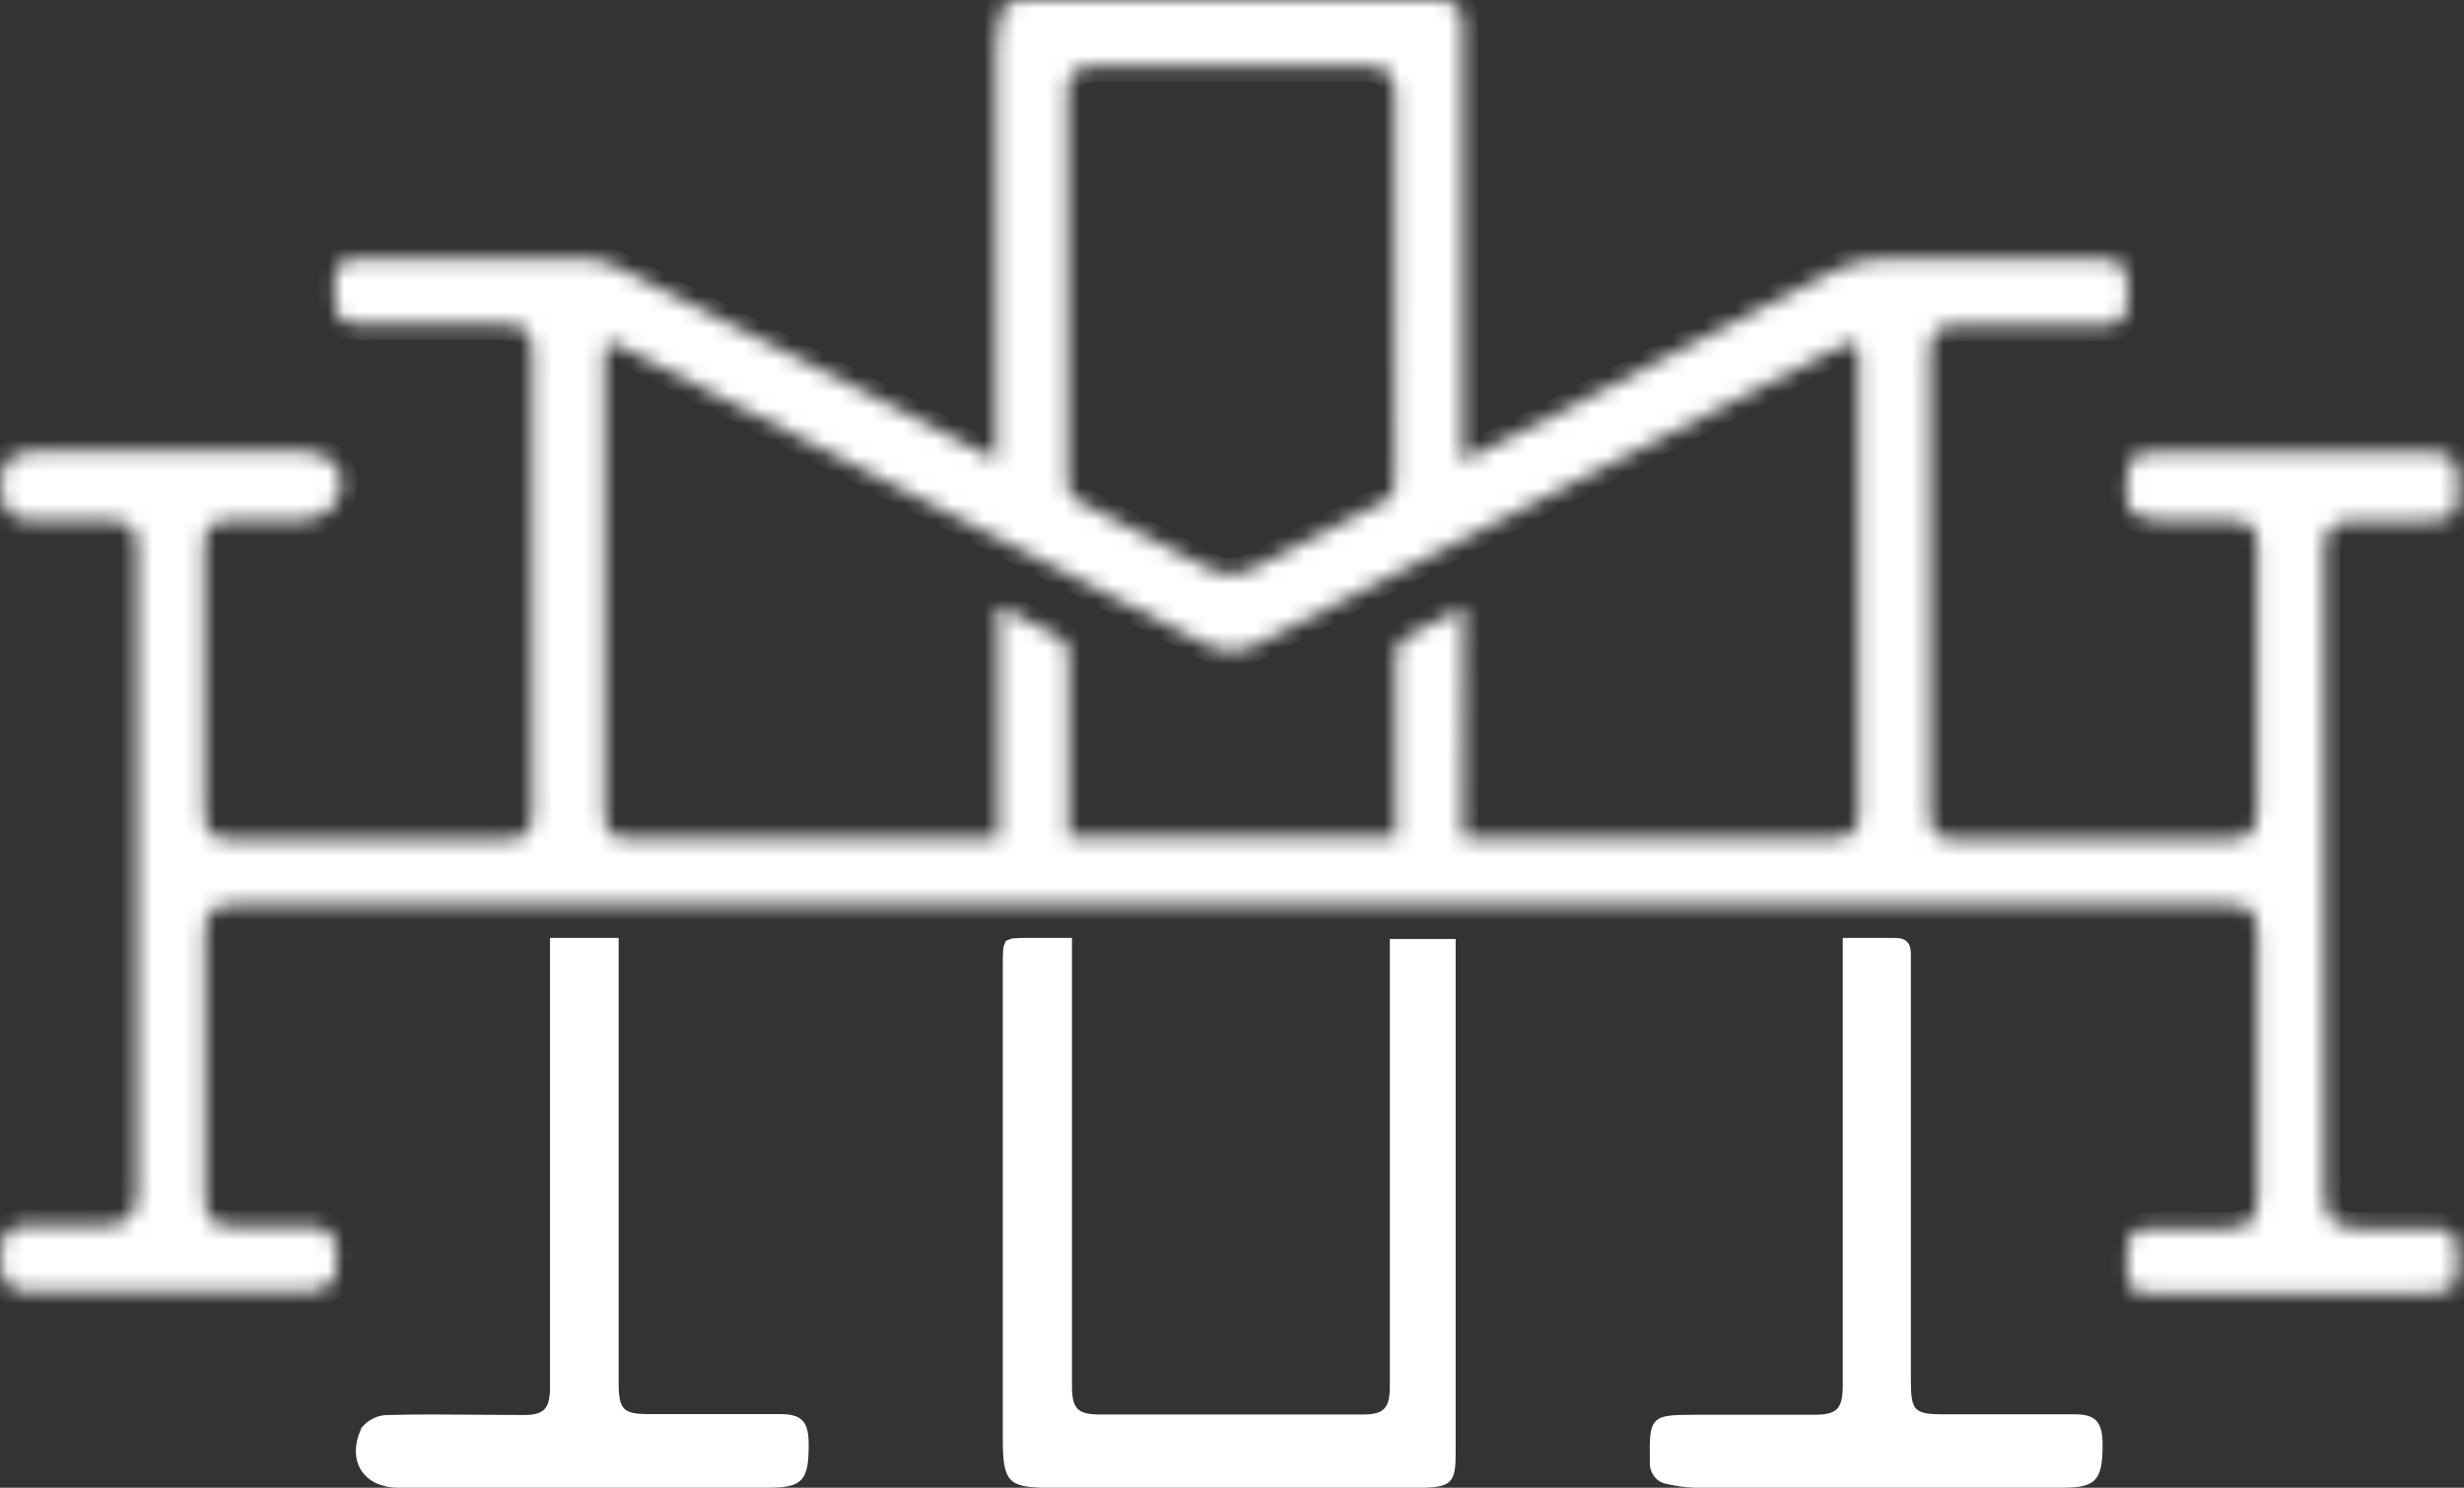<svg viewBox="0 0 154 93" fill="none" xmlns="http://www.w3.org/2000/svg">
<rect x="0" y="0" width="154" height="93" fill="#333333" stroke="none"/>
<mask id="path-1-inside-1" fill="white">
<path d="M62.254 28.746V27.39C62.254 19.201 62.254 11.011 62.254 2.821C62.294 2.287 62.363 1.755 62.46 1.228C62.553 0.318 63.068 0 63.957 0H89.9C91.032 0 91.416 0.419 91.416 1.629V28.828C93.531 27.763 95.525 26.79 97.499 25.78C99.718 24.642 101.907 23.477 104.116 22.331C107.654 20.511 111.182 18.636 114.757 16.871C115.646 16.446 116.621 16.219 117.612 16.207C122.179 16.134 126.746 16.207 131.313 16.207C132.576 16.207 132.96 16.589 132.969 17.808C132.969 18.172 132.969 18.536 132.969 18.9C132.969 19.901 132.473 20.338 131.463 20.329H122.591C120.99 20.329 120.616 20.693 120.616 22.212V50.713C120.616 52.105 120.962 52.46 122.366 52.46H139.1C140.662 52.46 141.084 52.06 141.084 50.558V34.179C141.084 32.959 140.672 32.559 139.427 32.559C137.93 32.559 136.423 32.641 134.935 32.559C134.242 32.495 133.138 32.159 133.007 31.731C132.803 30.766 132.838 29.768 133.11 28.819C133.175 28.537 134.046 28.282 134.542 28.282C140.382 28.246 146.222 28.246 152.062 28.282C153.138 28.282 153.587 28.764 153.634 29.82C153.737 32.359 153.484 32.614 150.826 32.614C149.479 32.614 148.131 32.614 146.783 32.614C145.754 32.614 145.435 33.178 145.286 33.988C145.262 34.205 145.262 34.425 145.286 34.643V74.5C145.286 76.238 145.829 76.775 147.579 76.775C149.114 76.775 150.648 76.775 152.183 76.775C153.119 76.775 153.578 77.193 153.606 78.14C153.662 80.742 153.531 80.87 150.798 80.87H134.71C133.99 80.87 133.129 80.87 132.988 80.06C132.876 79.125 132.914 78.18 133.101 77.257C133.101 77.039 133.812 76.784 134.205 76.775C135.815 76.72 137.424 76.775 139.034 76.775C140.644 76.775 141.093 76.383 141.093 74.818V58.439C141.093 56.937 140.672 56.546 139.1 56.546H14.777C13.232 56.546 12.811 56.955 12.811 58.466V74.736C12.811 76.247 13.213 76.647 14.786 76.665C16.358 76.684 18.08 76.611 19.718 76.665C19.971 76.696 20.214 76.785 20.424 76.926C20.634 77.067 20.806 77.256 20.925 77.475C21.122 78.271 21.122 79.1 20.925 79.896C20.785 80.128 20.589 80.323 20.354 80.466C20.12 80.608 19.853 80.694 19.578 80.715C13.597 80.769 7.608 80.715 1.618 80.715C1.413 80.726 1.208 80.696 1.016 80.627C0.824 80.558 0.648 80.45 0.5 80.312C0.353 80.173 0.236 80.007 0.158 79.823C0.08 79.638 0.041 79.44 0.046 79.241C-0.015 78.806 -0.015 78.365 0.046 77.93C0.056 77.743 0.105 77.559 0.19 77.39C0.275 77.221 0.394 77.07 0.539 76.946C0.685 76.822 0.855 76.728 1.038 76.669C1.222 76.61 1.416 76.587 1.609 76.602H6.438C7.963 76.602 8.562 76.001 8.562 74.491V34.37C8.562 32.905 8.16 32.55 6.69 32.55C5.221 32.55 3.77 32.55 2.31 32.55C0.57 32.55 0.046 31.995 0.055 30.238C0.055 28.773 0.673 28.218 2.273 28.218H18.876C21 28.218 22.011 29.865 20.85 31.649C20.614 31.908 20.327 32.118 20.005 32.267C19.683 32.415 19.334 32.499 18.979 32.513C17.453 32.641 15.909 32.513 14.374 32.559C13.185 32.559 12.774 32.959 12.774 34.115C12.774 39.648 12.774 45.18 12.774 50.713C12.774 52.023 13.204 52.46 14.552 52.46C19.344 52.46 24.135 52.46 28.927 52.46H31.398C32.905 52.46 33.27 52.133 33.27 50.695V22.249C33.27 20.602 32.923 20.274 31.164 20.274H22.638C21.281 20.274 20.935 19.928 20.925 18.609V17.426C20.907 17.263 20.926 17.098 20.98 16.943C21.035 16.788 21.124 16.646 21.241 16.528C21.358 16.41 21.5 16.319 21.657 16.26C21.814 16.201 21.983 16.177 22.151 16.189C27.018 16.189 31.884 16.189 36.751 16.189C37.463 16.239 38.154 16.444 38.773 16.789C44.388 19.61 50.003 22.446 55.618 25.297C57.752 26.398 59.905 27.536 62.254 28.746ZM91.425 52.278C91.542 52.317 91.66 52.347 91.781 52.369C99.455 52.369 107.13 52.369 114.804 52.369C115.74 52.369 116.17 51.823 116.17 50.913C116.17 41.413 116.17 31.913 116.17 22.413C116.17 21.348 115.955 21.221 114.916 21.739C113.344 22.513 111.781 23.323 110.237 24.123L97.63 30.548C91.341 33.751 85.033 36.918 78.772 40.175C78.228 40.502 77.601 40.674 76.961 40.674C76.322 40.674 75.695 40.502 75.15 40.175C72.577 38.783 69.947 37.509 67.336 36.172C63.209 34.079 59.119 31.986 55.01 29.893C49.707 27.193 44.404 24.5 39.1 21.812C37.865 21.184 37.79 21.248 37.79 22.649V50.704C37.79 52.087 38.136 52.424 39.568 52.424H61.093C61.459 52.424 61.824 52.424 62.394 52.36V37.873C63.714 38.547 64.762 39.129 65.848 39.639C66.148 39.74 66.404 39.937 66.574 40.198C66.744 40.459 66.818 40.769 66.784 41.076C66.784 44.461 66.784 47.837 66.784 51.222V52.333H87.251C87.251 48.538 87.251 44.825 87.251 41.113C87.251 40.721 87.354 40.139 87.626 39.975C88.824 39.238 90.087 38.619 91.472 37.882L91.425 52.278ZM87.186 17.972V6.115C87.186 4.532 86.793 4.14 85.155 4.131C82.535 4.131 79.914 4.131 77.294 4.131C74.411 4.131 71.538 4.131 68.655 4.131C67.261 4.131 66.728 4.541 66.728 5.66C66.728 13.874 66.728 22.097 66.728 30.329C66.751 30.525 66.818 30.712 66.925 30.879C67.032 31.046 67.175 31.188 67.345 31.294C70.022 32.723 72.736 34.079 75.422 35.48C75.876 35.744 76.395 35.883 76.924 35.883C77.453 35.883 77.972 35.744 78.426 35.48C81.019 34.124 83.602 32.75 86.231 31.485C86.536 31.378 86.794 31.175 86.964 30.907C87.134 30.639 87.206 30.323 87.167 30.011C87.167 26.016 87.186 22.012 87.186 18.008V17.972Z"/>
</mask>
<path d="M62.254 28.746V27.39C62.254 19.201 62.254 11.011 62.254 2.821C62.294 2.287 62.363 1.755 62.46 1.228C62.553 0.318 63.068 0 63.957 0H89.9C91.032 0 91.416 0.419 91.416 1.629V28.828C93.531 27.763 95.525 26.79 97.499 25.78C99.718 24.642 101.907 23.477 104.116 22.331C107.654 20.511 111.182 18.636 114.757 16.871C115.646 16.446 116.621 16.219 117.612 16.207C122.179 16.134 126.746 16.207 131.313 16.207C132.576 16.207 132.96 16.589 132.969 17.808C132.969 18.172 132.969 18.536 132.969 18.9C132.969 19.901 132.473 20.338 131.463 20.329H122.591C120.99 20.329 120.616 20.693 120.616 22.212V50.713C120.616 52.105 120.962 52.46 122.366 52.46H139.1C140.662 52.46 141.084 52.06 141.084 50.558V34.179C141.084 32.959 140.672 32.559 139.427 32.559C137.93 32.559 136.423 32.641 134.935 32.559C134.242 32.495 133.138 32.159 133.007 31.731C132.803 30.766 132.838 29.768 133.11 28.819C133.175 28.537 134.046 28.282 134.542 28.282C140.382 28.246 146.222 28.246 152.062 28.282C153.138 28.282 153.587 28.764 153.634 29.82C153.737 32.359 153.484 32.614 150.826 32.614C149.479 32.614 148.131 32.614 146.783 32.614C145.754 32.614 145.435 33.178 145.286 33.988C145.262 34.205 145.262 34.425 145.286 34.643V74.5C145.286 76.238 145.829 76.775 147.579 76.775C149.114 76.775 150.648 76.775 152.183 76.775C153.119 76.775 153.578 77.193 153.606 78.14C153.662 80.742 153.531 80.87 150.798 80.87H134.71C133.99 80.87 133.129 80.87 132.988 80.06C132.876 79.125 132.914 78.18 133.101 77.257C133.101 77.039 133.812 76.784 134.205 76.775C135.815 76.72 137.424 76.775 139.034 76.775C140.644 76.775 141.093 76.383 141.093 74.818V58.439C141.093 56.937 140.672 56.546 139.1 56.546H14.777C13.232 56.546 12.811 56.955 12.811 58.466V74.736C12.811 76.247 13.213 76.647 14.786 76.665C16.358 76.684 18.08 76.611 19.718 76.665C19.971 76.696 20.214 76.785 20.424 76.926C20.634 77.067 20.806 77.256 20.925 77.475C21.122 78.271 21.122 79.1 20.925 79.896C20.785 80.128 20.589 80.323 20.354 80.466C20.12 80.608 19.853 80.694 19.578 80.715C13.597 80.769 7.608 80.715 1.618 80.715C1.413 80.726 1.208 80.696 1.016 80.627C0.824 80.558 0.648 80.45 0.5 80.312C0.353 80.173 0.236 80.007 0.158 79.823C0.08 79.638 0.041 79.44 0.046 79.241C-0.015 78.806 -0.015 78.365 0.046 77.93C0.056 77.743 0.105 77.559 0.19 77.39C0.275 77.221 0.394 77.07 0.539 76.946C0.685 76.822 0.855 76.728 1.038 76.669C1.222 76.61 1.416 76.587 1.609 76.602H6.438C7.963 76.602 8.562 76.001 8.562 74.491V34.37C8.562 32.905 8.16 32.55 6.69 32.55C5.221 32.55 3.77 32.55 2.31 32.55C0.57 32.55 0.046 31.995 0.055 30.238C0.055 28.773 0.673 28.218 2.273 28.218H18.876C21 28.218 22.011 29.865 20.85 31.649C20.614 31.908 20.327 32.118 20.005 32.267C19.683 32.415 19.334 32.499 18.979 32.513C17.453 32.641 15.909 32.513 14.374 32.559C13.185 32.559 12.774 32.959 12.774 34.115C12.774 39.648 12.774 45.18 12.774 50.713C12.774 52.023 13.204 52.46 14.552 52.46C19.344 52.46 24.135 52.46 28.927 52.46H31.398C32.905 52.46 33.27 52.133 33.27 50.695V22.249C33.27 20.602 32.923 20.274 31.164 20.274H22.638C21.281 20.274 20.935 19.928 20.925 18.609V17.426C20.907 17.263 20.926 17.098 20.98 16.943C21.035 16.788 21.124 16.646 21.241 16.528C21.358 16.41 21.5 16.319 21.657 16.26C21.814 16.201 21.983 16.177 22.151 16.189C27.018 16.189 31.884 16.189 36.751 16.189C37.463 16.239 38.154 16.444 38.773 16.789C44.388 19.61 50.003 22.446 55.618 25.297C57.752 26.398 59.905 27.536 62.254 28.746ZM91.425 52.278C91.542 52.317 91.66 52.347 91.781 52.369C99.455 52.369 107.13 52.369 114.804 52.369C115.74 52.369 116.17 51.823 116.17 50.913C116.17 41.413 116.17 31.913 116.17 22.413C116.17 21.348 115.955 21.221 114.916 21.739C113.344 22.513 111.781 23.323 110.237 24.123L97.63 30.548C91.341 33.751 85.033 36.918 78.772 40.175C78.228 40.502 77.601 40.674 76.961 40.674C76.322 40.674 75.695 40.502 75.15 40.175C72.577 38.783 69.947 37.509 67.336 36.172C63.209 34.079 59.119 31.986 55.01 29.893C49.707 27.193 44.404 24.5 39.1 21.812C37.865 21.184 37.79 21.248 37.79 22.649V50.704C37.79 52.087 38.136 52.424 39.568 52.424H61.093C61.459 52.424 61.824 52.424 62.394 52.36V37.873C63.714 38.547 64.762 39.129 65.848 39.639C66.148 39.74 66.404 39.937 66.574 40.198C66.744 40.459 66.818 40.769 66.784 41.076C66.784 44.461 66.784 47.837 66.784 51.222V52.333H87.251C87.251 48.538 87.251 44.825 87.251 41.113C87.251 40.721 87.354 40.139 87.626 39.975C88.824 39.238 90.087 38.619 91.472 37.882L91.425 52.278ZM87.186 17.972V6.115C87.186 4.532 86.793 4.14 85.155 4.131C82.535 4.131 79.914 4.131 77.294 4.131C74.411 4.131 71.538 4.131 68.655 4.131C67.261 4.131 66.728 4.541 66.728 5.66C66.728 13.874 66.728 22.097 66.728 30.329C66.751 30.525 66.818 30.712 66.925 30.879C67.032 31.046 67.175 31.188 67.345 31.294C70.022 32.723 72.736 34.079 75.422 35.48C75.876 35.744 76.395 35.883 76.924 35.883C77.453 35.883 77.972 35.744 78.426 35.48C81.019 34.124 83.602 32.75 86.231 31.485C86.536 31.378 86.794 31.175 86.964 30.907C87.134 30.639 87.206 30.323 87.167 30.011C87.167 26.016 87.186 22.012 87.186 18.008V17.972Z" fill="white" stroke="white" stroke-width="2" mask="url(#path-1-inside-1)"/>
<path d="M87.364 86.669V59.198H90.479V90.864C90.479 91.304 90.461 91.618 90.418 91.85C90.375 92.078 90.315 92.183 90.26 92.242C90.208 92.298 90.115 92.361 89.906 92.41C89.691 92.461 89.394 92.489 88.973 92.5H88.968H88.962H88.956H88.95H88.944H88.937H88.931H88.925H88.919H88.913H88.907H88.901H88.895H88.888H88.882H88.876H88.87H88.864H88.858H88.852H88.846H88.839H88.833H88.827H88.821H88.815H88.809H88.803H88.797H88.79H88.784H88.778H88.772H88.766H88.76H88.754H88.748H88.741H88.735H88.729H88.723H88.717H88.711H88.705H88.698H88.692H88.686H88.68H88.674H88.668H88.662H88.656H88.65H88.643H88.637H88.631H88.625H88.619H88.613H88.606H88.6H88.594H88.588H88.582H88.576H88.57H88.564H88.558H88.551H88.545H88.539H88.533H88.527H88.521H88.514H88.508H88.502H88.496H88.49H88.484H88.478H88.472H88.465H88.459H88.453H88.447H88.441H88.435H88.429H88.422H88.416H88.41H88.404H88.398H88.392H88.386H88.379H88.373H88.367H88.361H88.355H88.349H88.343H88.337H88.33H88.324H88.318H88.312H88.306H88.3H88.293H88.287H88.281H88.275H88.269H88.263H88.257H88.251H88.244H88.238H88.232H88.226H88.22H88.214H88.208H88.201H88.195H88.189H88.183H88.177H88.171H88.165H88.158H88.152H88.146H88.14H88.134H88.128H88.121H88.115H88.109H88.103H88.097H88.091H88.085H88.079H88.072H88.066H88.06H88.054H88.048H88.042H88.035H88.029H88.023H88.017H88.011H88.005H87.999H87.992H87.986H87.98H87.974H87.968H87.962H87.956H87.949H87.943H87.937H87.931H87.925H87.919H87.912H87.906H87.9H87.894H87.888H87.882H87.876H87.869H87.863H87.857H87.851H87.845H87.839H87.832H87.826H87.82H87.814H87.808H87.802H87.796H87.789H87.783H87.777H87.771H87.765H87.759H87.752H87.746H87.74H87.734H87.728H87.722H87.716H87.709H87.703H87.697H87.691H87.685H87.679H87.672H87.666H87.66H87.654H87.648H87.642H87.636H87.629H87.623H87.617H87.611H87.605H87.599H87.593H87.586H87.58H87.574H87.568H87.562H87.555H87.549H87.543H87.537H87.531H87.525H87.519H87.512H87.506H87.5H87.494H87.488H87.482H87.475H87.469H87.463H87.457H87.451H87.445H87.439H87.432H87.426H87.42H87.414H87.408H87.401H87.395H87.389H87.383H87.377H87.371H87.365H87.358H87.352H87.346H87.34H87.334H87.328H87.321H87.315H87.309H87.303H87.297H87.291H87.284H87.278H87.272H87.266H87.26H87.254H87.248H87.241H87.235H87.229H87.223H87.217H87.21H87.204H87.198H87.192H87.186H87.18H87.174H87.167H87.161H87.155H87.149H87.143H87.136H87.13H87.124H87.118H87.112H87.106H87.1H87.093H87.087H87.081H87.075H87.069H87.062H87.056H87.05H87.044H87.038H87.032H87.025H87.019H87.013H87.007H87.001H86.995H86.989H86.982H86.976H86.97H86.964H86.958H86.951H86.945H86.939H86.933H86.927H86.921H86.915H86.908H86.902H86.896H86.89H86.884H86.877H86.871H86.865H86.859H86.853H86.847H86.841H86.834H86.828H86.822H86.816H86.81H86.803H86.797H86.791H86.785H86.779H86.773H86.766H86.76H86.754H86.748H86.742H86.736H86.73H86.723H86.717H86.711H86.705H86.699H86.692H86.686H86.68H86.674H86.668H86.662H86.655H86.649H86.643H86.637H86.631H86.625H86.618H86.612H86.606H86.6H86.594H86.588H86.581H86.575H86.569H86.563H86.557H86.55H86.544H86.538H86.532H86.526H86.52H86.513H86.507H86.501H86.495H86.489H86.483H86.477H86.47H86.464H86.458H86.452H86.446H86.439H86.433H86.427H86.421H86.415H86.409H86.402H86.396H86.39H86.384H86.378H86.371H86.365H86.359H86.353H86.347H86.341H86.335H86.328H86.322H86.316H86.31H86.304H86.297H86.291H86.285H86.279H86.273H86.267H86.26H86.254H86.248H86.242H86.236H86.23H86.223H86.217H86.211H86.205H86.199H86.192H86.186H86.18H86.174H86.168H86.162H86.156H86.149H86.143H86.137H86.131H86.125H86.118H86.112H86.106H86.1H86.094H86.088H86.081H86.075H86.069H86.063H86.057H86.05H86.044H86.038H86.032H86.026H86.02H86.013H86.007H86.001H85.995H85.989H85.983H85.977H85.97H85.964H85.958H85.952H85.946H85.939H85.933H85.927H85.921H85.915H85.909H85.902H85.896H85.89H85.884H85.878H85.871H85.865H85.859H85.853H85.847H85.841H85.835H85.828H85.789H85.749H85.71H85.67H85.63H85.591H85.551H85.511H85.472H85.432H85.393H85.353H85.314H85.274H85.234H85.195H85.155H85.115H85.076H85.036H84.997H84.957H84.918H84.878H84.838H84.799H84.759H84.719H84.68H84.64H84.601H84.561H84.522H84.482H84.442H84.403H84.363H84.323H84.284H84.244H84.205H84.165H84.126H84.086H84.046H84.007H83.967H83.928H83.888H83.848H83.809H83.769H83.73H83.69H83.65H83.611H83.571H83.532H83.492H83.452H83.413H83.373H83.334H83.294H83.254H83.215H83.175H83.136H83.096H83.056H83.017H82.977H82.938H82.898H82.858H82.819H82.779H82.74H82.7H82.66H82.621H82.581H82.542H82.502H82.462H82.423H82.383H82.344H82.304H82.264H82.225H82.185H82.146H82.106H82.066H82.027H81.987H81.948H81.908H81.868H81.829H81.789H81.75H81.71H81.67H81.631H81.591H81.552H81.512H81.472H81.433H81.393H81.354H81.314H81.274H81.235H81.195H81.156H81.116H81.076H81.037H80.997H80.958H80.918H80.879H80.839H80.799H80.76H80.72H80.68H80.641H80.601H80.562H80.522H80.483H80.443H80.403H80.364H80.324H80.284H80.245H80.205H80.166H80.126H80.087H80.047H80.007H79.968H79.928H79.888H79.849H79.809H79.77H79.73H79.691H79.651H79.611H79.572H79.532H79.493H79.453H79.413H79.374H79.334H79.294H79.255H79.215H79.176H79.136H79.097H79.057H79.017H78.978H78.938H78.898H78.859H78.819H78.78H78.74H78.701H78.661H78.621H78.582H78.542H78.502H78.463H78.423H78.384H78.344H78.305H78.265H78.225H78.186H78.146H78.107H78.067H78.027H77.988H77.948H77.909H77.869H77.829H77.79H77.75H77.711H77.671H77.631H77.592H77.552H77.513H77.473H77.433H77.394H77.354H77.315H77.275H77.235H77.196H77.156H77.117H77.077H77.037H76.998H76.958H76.919H76.879H76.839H76.8H76.76H76.721H76.681H76.641H76.602H76.562H76.523H76.483H76.443H76.404H76.364H76.325H76.285H76.245H76.206H76.166H76.127H76.087H76.047H76.008H75.968H75.929H75.889H75.849H75.81H75.77H75.731H75.691H75.651H75.612H75.572H75.533H75.493H75.454H75.414H75.374H75.335H75.295H75.255H75.216H75.176H75.137H75.097H75.058H75.018H74.978H74.939H74.899H74.859H74.82H74.78H74.741H74.701H74.662H74.622H74.582H74.543H74.503H74.463H74.424H74.384H74.345H74.305H74.266H74.226H74.186H74.147H74.107H74.067H74.028H73.988H73.949H73.909H73.87H73.83H73.79H73.751H73.711H73.671H73.632H73.592H73.553H73.513H73.474H73.434H73.394H73.355H73.315H73.275H73.236H73.196H73.157H73.117H73.078H73.038H72.998H72.959H72.919H72.879H72.84H72.8H72.761H72.721H72.681H72.642H72.602H72.563H72.523H72.484H72.444H72.404H72.365H72.325H72.286H72.246H72.206H72.167H72.127H72.088H72.048H72.008H71.969H71.929H71.89H71.85H71.81H71.771H71.731H71.692H71.652H71.612H71.573H71.533H71.494H71.454H71.414H71.375H71.335H71.296H71.256H71.216H71.177H71.137H71.098H71.058H71.018H70.979H70.939H70.9H70.86H70.82H70.781H70.741H70.702H70.662H70.622H70.583H70.543H70.504H70.464H70.424H70.385H70.345H70.306H70.266H70.226H70.187H70.147H70.108H70.068H70.028H69.989H69.949H69.91H69.87H69.831H69.791H69.751H69.712H69.672H69.632H69.593H69.553H69.514H69.474H69.434H69.395H69.355H69.316H69.276H69.237H69.197H69.157H69.118H69.078H69.038H68.999H68.959H68.92H68.88H68.841H68.801H68.761H68.722H68.682H68.642H68.603H68.563H68.524H68.484H68.445H68.405H68.365H68.326H68.286H68.246H68.207H68.167H68.128H68.088H68.049H68.009H67.969H67.93H67.89H67.85H67.811H67.771H67.732H67.692H67.653H67.613H67.573H67.534H67.494H67.454H67.415H67.375H67.336H67.296H67.257H67.217H67.177H67.138H67.098H67.058H67.019H66.979H66.94H66.9H66.861H66.821H66.781H66.742H66.702H66.663H66.623H66.583H66.544H66.504H66.465H66.425H66.385H66.346H66.306H66.267H66.227H66.187H66.148H66.108H66.069H66.029H65.989H65.95H65.91H65.871H65.831H65.791H65.752H65.712H65.673H65.633H65.593H65.554C64.918 92.5 64.461 92.478 64.122 92.412C63.791 92.348 63.625 92.252 63.523 92.143C63.417 92.029 63.321 91.837 63.258 91.464C63.195 91.089 63.174 90.588 63.174 89.902V89.844V89.787V89.729V89.671V89.614V89.556V89.498V89.44V89.383V89.325V89.267V89.209V89.152V89.094V89.036V88.978V88.921V88.863V88.805V88.748V88.69V88.632V88.574V88.517V88.459V88.401V88.343V88.286V88.228V88.17V88.112V88.055V87.997V87.939V87.882V87.824V87.766V87.708V87.651V87.593V87.535V87.478V87.42V87.362V87.304V87.247V87.189V87.131V87.073V87.016V86.958V86.9V86.843V86.785V86.727V86.669V86.612V86.554V86.496V86.438V86.381V86.323V86.265V86.207V86.15V86.092V86.034V85.977V85.919V85.861V85.803V85.746V85.688V85.63V85.573V85.515V85.457V85.399V85.342V85.284V85.226V85.168V85.111V85.053V84.995V84.938V84.88V84.822V84.764V84.707V84.649V84.591V84.533V84.476V84.418V84.36V84.302V84.245V84.187V84.129V84.072V84.014V83.956V83.898V83.841V83.783V83.725V83.668V83.61V83.552V83.494V83.437V83.379V83.321V83.263V83.206V83.148V83.09V83.033V82.975V82.917V82.859V82.802V82.744V82.686V82.629V82.571V82.513V82.455V82.398V82.34V82.282V82.225V82.167V82.109V82.051V81.994V81.936V81.878V81.82V81.763V81.705V81.647V81.59V81.532V81.474V81.416V81.359V81.301V81.243V81.186V81.128V81.07V81.012V80.955V80.897V80.839V80.781V80.724V80.666V80.608V80.551V80.493V80.435V80.377V80.32V80.262V80.204V80.147V80.089V80.031V79.973V79.916V79.858V79.8V79.743V79.685V79.627V79.569V79.512V79.454V79.396V79.338V79.281V79.223V79.165V79.108V79.05V78.992V78.934V78.877V78.819V78.761V78.704V78.646V78.588V78.531V78.473V78.415V78.357V78.3V78.242V78.184V78.126V78.069V78.011V77.953V77.896V77.838V77.78V77.722V77.665V77.607V77.549V77.492V77.434V77.376V77.318V77.261V77.203V77.145V77.088V77.03V76.972V76.914V76.857V76.799V76.741V76.683V76.626V76.568V76.51V76.453V76.395V76.337V76.279V76.222V76.164V76.106V76.049V75.991V75.933V75.876V75.818V75.76V75.702V75.645V75.587V75.529V75.472V75.414V75.356V75.298V75.241V75.183V75.125V75.068V75.01V74.952V74.894V74.837V74.779V74.721V74.664V74.606V74.548V74.49V74.433V74.375V74.317V74.26V74.202V74.144V74.086V74.029V73.971V73.913V73.856V73.798V73.74V73.683V73.625V73.567V73.509V73.452V73.394V73.336V73.278V73.221V73.163V73.105V73.048V72.99V72.932V72.874V72.817V72.759V72.701V72.644V72.586V72.528V72.471V72.413V72.355V72.297V72.24V72.182V72.124V72.067V72.009V71.951V71.894V71.836V71.778V71.72V71.663V71.605V71.547V71.49V71.432V71.374V71.316V71.259V71.201V71.143V71.085V71.028V70.97V70.912V70.855V70.797V70.739V70.682V70.624V70.566V70.508V70.451V70.393V70.335V70.278V70.22V70.162V70.105V70.047V69.989V69.931V69.874V69.816V69.758V69.701V69.643V69.585V69.528V69.47V69.412V69.354V69.297V69.239V69.181V69.124V69.066V69.008V68.95V68.893V68.835V68.777V68.72V68.662V68.604V68.546V68.489V68.431V68.373V68.316V68.258V68.2V68.143V68.085V68.027V67.969V67.912V67.854V67.796V67.739V67.681V67.623V67.566V67.508V67.45V67.392V67.335V67.277V67.219V67.162V67.104V67.046V66.989V66.931V66.873V66.815V66.758V66.7V66.642V66.585V66.527V66.469V66.412V66.354V66.296V66.238V66.181V66.123V66.065V66.008V65.95V65.892V65.835V65.777V65.719V65.661V65.604V65.546V65.488V65.43V65.373V65.315V65.257V65.2V65.142V65.084V65.027V64.969V64.911V64.853V64.796V64.738V64.68V64.623V64.565V64.507V64.45V64.392V64.334V64.277V64.219V64.161V64.103V64.046V63.988V63.93V63.873V63.815V63.757V63.7V63.642V63.584V63.526V63.469V63.411V63.353V63.296V63.238V63.18V63.123V63.065V63.007V62.95V62.892V62.834V62.776V62.719V62.661V62.603V62.546V62.488V62.43V62.373V62.315V62.257V62.199V62.142V62.084V62.026V61.969V61.911V61.853V61.796V61.738V61.68V61.623V61.565V61.507V61.449V61.392V61.334V61.276V61.219V61.161V61.103V61.045V60.988V60.93V60.872V60.815V60.757V60.699V60.642V60.584V60.526V60.469V60.411V60.353C63.174 59.911 63.175 59.619 63.197 59.409C63.211 59.268 63.232 59.21 63.241 59.191C63.259 59.183 63.307 59.167 63.412 59.154C63.601 59.132 63.867 59.131 64.282 59.131H66.498V86.621C66.498 87.332 66.572 87.976 66.984 88.405C67.403 88.841 68.038 88.92 68.733 88.92H85.192C85.858 88.92 86.468 88.828 86.877 88.398C87.279 87.977 87.364 87.356 87.364 86.669ZM63.231 59.195C63.231 59.195 63.232 59.195 63.233 59.194C63.232 59.195 63.231 59.195 63.231 59.195Z" fill="white" stroke="white"/>
<path d="M34.876 86.695V59.131H38.166V86.426C38.166 86.854 38.183 87.227 38.243 87.539C38.305 87.856 38.419 88.153 38.645 88.388C38.873 88.626 39.164 88.749 39.477 88.815C39.782 88.879 40.144 88.897 40.554 88.897H48.746C49.406 88.897 49.666 89.011 49.794 89.146C49.93 89.29 50.044 89.593 50.044 90.319C50.044 90.873 50.019 91.282 49.958 91.589C49.898 91.892 49.81 92.056 49.713 92.159C49.618 92.258 49.468 92.347 49.188 92.409C48.901 92.473 48.514 92.5 47.981 92.5H24.908C23.937 92.5 23.301 92.133 22.989 91.636C22.684 91.148 22.618 90.418 23.024 89.521C23.172 89.348 23.348 89.211 23.543 89.115C23.753 89.01 23.981 88.956 24.21 88.954L24.21 88.954L24.22 88.954C26.106 88.903 27.984 88.92 29.872 88.937C30.822 88.946 31.774 88.954 32.731 88.954C33.386 88.954 33.992 88.862 34.398 88.428C34.793 88.006 34.876 87.385 34.876 86.695Z" fill="white" stroke="white"/>
<path d="M104.32 92.282L104.293 92.276L104.266 92.273C104.082 92.251 103.905 92.152 103.78 91.985C103.654 91.818 103.592 91.599 103.615 91.377L103.618 91.347L103.617 91.316C103.604 90.621 103.603 90.131 103.644 89.77C103.685 89.408 103.761 89.264 103.828 89.193C103.892 89.125 104.021 89.047 104.361 88.997C104.703 88.948 105.171 88.938 105.841 88.938H113.357C114.076 88.938 114.733 88.866 115.166 88.426C115.596 87.989 115.673 87.323 115.673 86.571V59.131H115.679H115.686H115.693H115.699H115.706H115.713H115.72H115.727H115.734H115.741H115.747H115.754H115.761H115.768H115.775H115.782H115.789H115.795H115.802H115.809H115.816H115.823H115.829H115.836H115.843H115.85H115.857H115.863H115.87H115.877H115.884H115.891H115.897H115.904H115.911H115.918H115.925H115.931H115.938H115.945H115.952H115.958H115.965H115.972H115.979H115.985H115.992H115.999H116.006H116.012H116.019H116.026H116.033H116.039H116.046H116.053H116.059H116.066H116.073H116.08H116.086H116.093H116.1H116.106H116.113H116.12H116.126H116.133H116.14H116.146H116.153H116.16H116.166H116.173H116.18H116.186H116.193H116.2H116.206H116.213H116.22H116.226H116.233H116.24H116.246H116.253H116.259H116.266H116.273H116.279H116.286H116.293H116.299H116.306H116.312H116.319H116.326H116.332H116.339H116.345H116.352H116.359H116.365H116.372H116.378H116.385H116.392H116.398H116.405H116.411H116.418H116.424H116.431H116.438H116.444H116.451H116.457H116.464H116.47H116.477H116.483H116.49H116.496H116.503H116.51H116.516H116.523H116.529H116.536H116.542H116.549H116.555H116.562H116.568H116.575H116.581H116.588H116.594H116.601H116.607H116.614H116.62H116.627H116.633H116.64H116.646H116.653H116.659H116.666H116.672H116.679H116.685H116.692H116.698H116.705H116.711H116.717H116.724H116.73H116.737H116.743H116.75H116.756H116.763H116.769H116.776H116.782H116.788H116.795H116.801H116.808H116.814H116.821H116.827H116.833H116.84H116.846H116.853H116.859H116.866H116.872H116.878H116.885H116.891H116.898H116.904H116.91H116.917H116.923H116.93H116.936H116.942H116.949H116.955H116.962H116.968H116.974H116.981H116.987H116.993H117H117.006H117.013H117.019H117.025H117.032H117.038H117.044H117.051H117.057H117.063H117.07H117.076H117.083H117.089H117.095H117.102H117.108H117.114H117.121H117.127H117.133H117.14H117.146H117.152H117.159H117.165H117.171H117.178H117.184H117.19H117.197H117.203H117.209H117.216H117.222H117.228H117.235H117.241H117.247H117.254H117.26H117.266H117.272H117.279H117.285H117.291H117.298H117.304H117.31H117.317H117.323H117.329H117.335H117.342H117.348H117.354H117.361H117.367H117.373H117.379H117.386H117.392H117.398H117.405H117.411H117.417H117.423H117.43H117.436H117.442H117.448H117.455H117.461H117.467H117.474H117.48H117.486H117.492H117.499H117.505H117.511H117.517H117.524H117.53H117.536H117.542H117.549H117.555H117.561H117.567H117.574H117.58H117.586H117.592H117.599H117.605H117.611H117.617H117.624H117.63H117.636H117.642H117.648H117.655H117.661H117.667H117.673H117.68H117.686H117.692H117.698H117.705H117.711H117.717H117.723H117.729H117.736H117.742H117.748H117.754H117.761H117.767H117.773H117.779H117.785H117.792H117.798H117.804H117.81H117.816H117.823H117.829H117.835H117.841H117.847H117.854H117.86H117.866H117.872H117.879H117.885H117.891H117.897H117.903H117.91H117.916H117.922H117.928H117.934H117.94H117.947H117.953H117.959H117.965H117.971H117.978H117.984H117.99H117.996H118.002H118.009H118.015H118.021H118.027H118.033H118.04H118.046H118.052H118.058H118.064H118.07H118.077H118.083H118.089H118.095H118.101H118.108H118.114H118.12H118.126H118.132H118.138H118.145H118.151H118.157H118.163H118.169H118.176H118.182H118.188H118.194H118.2H118.206H118.213H118.219H118.225H118.231H118.237H118.243H118.25H118.256H118.262H118.268H118.274H118.281H118.287H118.293H118.299H118.305H118.311H118.318H118.324H118.33H118.336H118.342H118.348H118.355H118.361H118.367H118.373H118.379H118.385H118.392H118.398H118.404H118.41H118.416H118.422H118.429H118.435H118.441C118.731 59.131 118.814 59.197 118.837 59.22C118.864 59.248 118.922 59.334 118.93 59.601V59.601V59.603V59.604V59.606V59.608V59.609V59.611V59.612V59.614V59.615V59.617V59.619V59.62V59.622V59.623V59.625V59.627V59.628V59.63V59.631V59.633V59.634V59.636V59.638V59.639V59.641V59.642V59.644V59.645V59.647V59.649V59.65V59.652V59.653V59.655V59.657V59.658V59.66V59.661V59.663V59.664V59.666V59.667V59.669V59.671V59.672V59.674V59.675V59.677V59.679V59.68V59.682V59.683V59.685V59.687V59.688V59.69V59.691V59.693V59.694V59.696V59.697V59.699V59.701V59.702V59.704V59.705V59.707V59.709V59.71V59.712V59.713V59.715V59.717V59.718V59.72V59.721V59.723V59.724V59.726V59.727V59.729V59.731V59.732V59.734V59.735V59.737V59.739V59.74V59.742V59.743V59.745V59.746V59.748V59.75V59.751V59.753V59.754V59.756V59.758V59.759V59.761V59.762V59.764V59.765V59.767V59.769V59.77V59.772V59.773V59.775V59.776V59.778V59.78V59.781V59.783V59.784V59.786V59.788V59.789V59.791V59.792V59.794V59.795V59.797V59.799V59.8V59.802V59.803V59.805V59.806V59.808V59.81V59.811V59.813V59.814V59.816V59.818V59.819V59.821V59.822V59.824V59.825V59.827V59.829V59.83V59.832V59.833V59.835V59.837V59.838V59.84V59.841V59.843V59.844V59.846V59.847V59.849V59.851V59.852V59.854V59.855V59.857V59.859V59.86V59.862V59.863V59.865V59.867V59.868V59.87V59.871V59.873V59.874V59.876V59.877V59.879V59.881V59.882V59.884V59.885V59.887V59.889V59.89V59.892V59.893V59.895V59.897V59.898V59.9V59.901V59.903V59.904V59.906V59.908V59.909V59.911V59.912V59.914V59.915V59.917V59.919V59.92V59.922V59.923V59.925V59.926V59.928V59.93V59.931V59.933V59.934V59.936V59.938V59.939V59.941V59.942V59.944V59.945V59.947V59.949V59.95V59.952V59.953V59.955V59.956V59.958V59.96V59.961V59.963V59.964V59.966V59.968V59.969V59.971V59.972V59.974V59.975V59.977V59.979V59.98V59.982V59.983V59.985V59.986V59.988V59.99V59.991V59.993V59.994V59.996V59.998V59.999V60.001V60.002V60.004V60.005V60.007V60.009V60.01V60.012V60.013V60.015V60.017V60.018V60.02V60.021V60.023V60.024V60.026V60.028V60.029V60.031V60.032V60.034V60.035V60.037V60.039V60.04V60.042V60.043V60.045V60.047V60.048V60.05V60.051V60.053V60.054V60.056V60.058V60.059V60.061V60.062V60.064V60.066V60.067V60.069V60.07V60.072V60.073V60.075V60.077V60.078V60.08V60.081V60.083V60.084V60.086V60.088V60.089V60.091V60.092V60.094V60.096V60.097V60.099V60.1V60.102V60.103V60.105V60.106V60.108V60.11V60.111V60.113V60.114V60.116V60.118V60.119V60.121V60.122V60.124V60.126V60.127V60.129V60.13V60.132V60.133V60.135V60.136V60.138V60.14V60.141V60.143V60.144V60.146V60.148V60.149V60.151V60.152V60.154V60.156V60.157V60.159V60.16V60.162V60.163V60.165V60.166V60.168V60.17V60.171V60.173V60.174V60.176V60.178V60.179V60.181V60.182V60.184V60.185V60.187V60.189V60.19V60.192V60.193V60.195V60.197V60.198V60.2V60.201V60.203V60.204V60.206V60.208V60.209V60.211V60.212V60.214V60.215V60.217V60.219V60.22V60.222V60.223V60.225V60.227V60.228V60.23V60.231V60.233V60.234V60.236V60.238V60.239V60.241V60.242V60.244V60.245V60.247V60.249V60.25V60.252V60.253V60.255V60.257V60.258V60.26V60.261V60.263V60.264V60.266V60.268V60.269V60.271V60.272V60.274V60.276V60.277V60.279V60.28V60.282V60.283V60.285V60.286V60.288V60.29V60.291V60.293V60.294V60.296V60.298V60.299V60.301V60.302V60.304V60.306V60.307V60.309V60.31V60.312V60.313V60.315V60.316V60.318V60.32V60.321V60.323V60.324V60.326V60.328V60.329V60.331V60.332V60.334V60.336V60.337V60.339V60.34V60.342V60.343V60.345V60.346V60.348V60.35V60.351V60.353V60.354V60.356V60.358V60.359V60.361V60.362V60.364V60.365V60.367V60.369V60.37V60.372V60.373V60.375V60.377V60.378V60.38V60.381V60.383V60.384V60.386V60.388V60.389V60.391V60.392V60.394V60.395V60.397V60.399V60.4V60.402V86.273C118.93 86.754 118.942 87.165 118.998 87.5C119.053 87.838 119.162 88.16 119.405 88.41C119.649 88.663 119.966 88.779 120.301 88.839C120.63 88.897 121.032 88.909 121.5 88.909H129.67C130.29 88.909 130.537 89.025 130.659 89.156C130.793 89.299 130.904 89.593 130.913 90.27C130.913 90.828 130.888 91.243 130.827 91.556C130.766 91.867 130.677 92.039 130.578 92.147C130.482 92.251 130.333 92.342 130.059 92.406C129.777 92.471 129.396 92.5 128.871 92.5H105.906C105.373 92.477 104.842 92.404 104.32 92.282Z" fill="white" stroke="white"/>
</svg>
